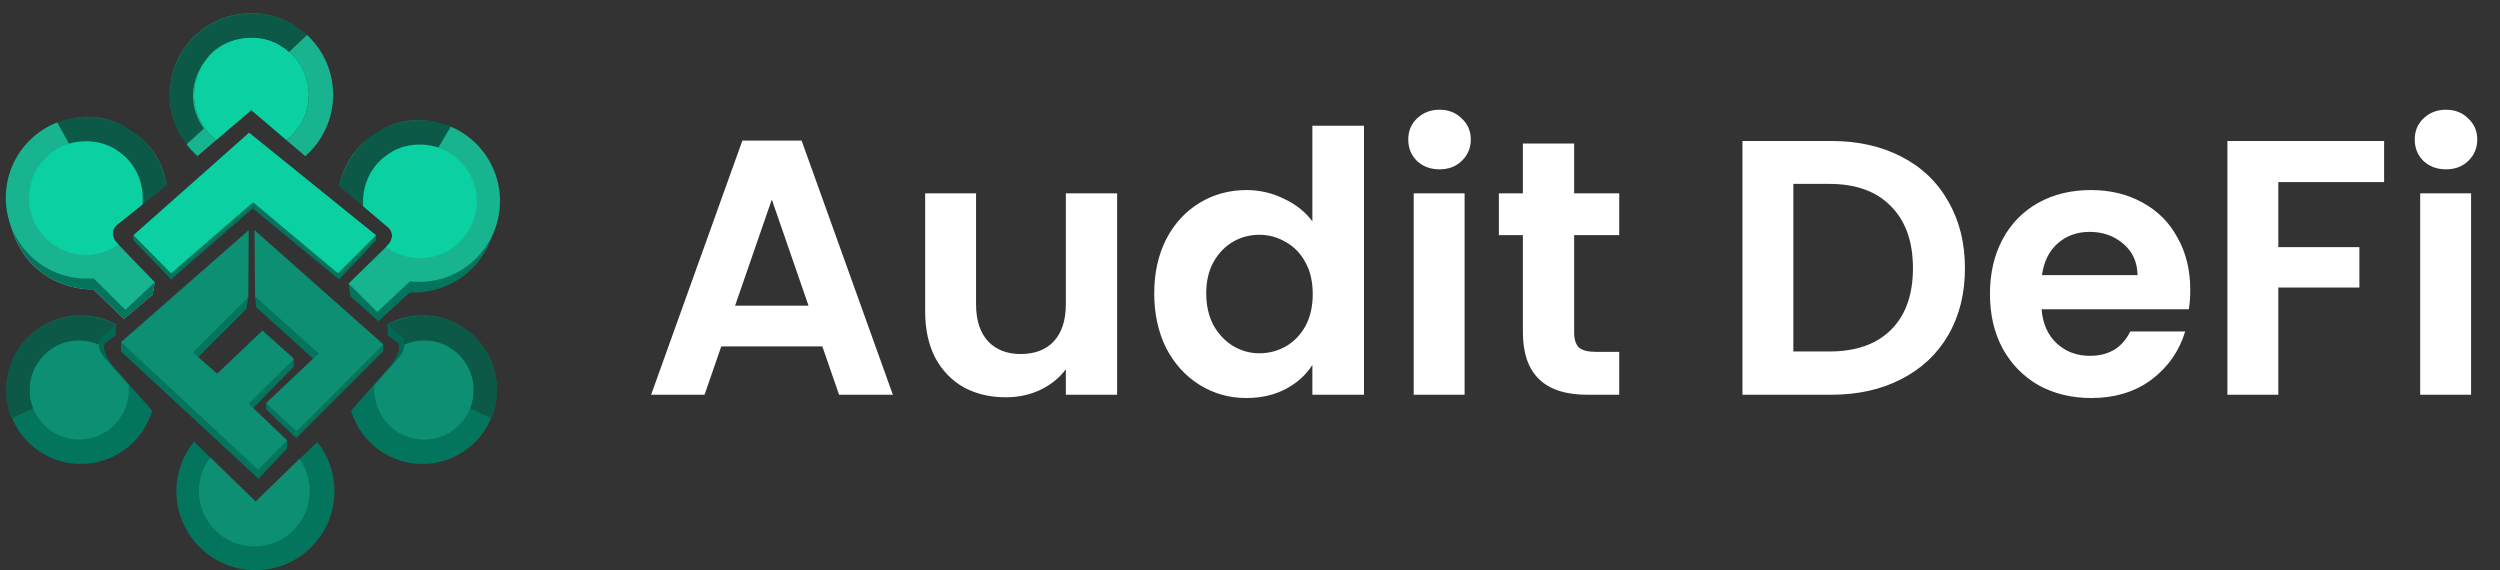 <svg width="171" height="39" viewBox="0 0 171 39" fill="none" xmlns="http://www.w3.org/2000/svg">
<rect x="0" y="0" width="171" height="39" fill="#333333" stroke="none"/>
<path d="M10.445 20.153L10.582 19.301L0.447 13.278C0.585 18.634 4.466 19.85 6.389 19.789L8.477 21.813L10.445 20.153Z" fill="#C0C0C0"/>
<path d="M10.449 20.156L10.585 19.304L0.451 13.281C0.589 18.637 4.47 19.853 6.393 19.792L8.481 21.816L10.449 20.156Z" fill="#04755D"/>
<path fill-rule="evenodd" clip-rule="evenodd" d="M0.403 13.251C0.252 16.302 2.606 18.898 5.66 19.049C5.91 19.061 6.157 19.056 6.4 19.036L8.579 21.19L10.589 19.304L9.089 17.754L7.916 16.536C7.74 16.311 7.519 15.759 8.041 15.351L11.242 12.796L11.405 12.677C11.014 10.133 8.878 8.13 6.206 7.998C3.151 7.848 0.554 10.2 0.403 13.251Z" fill="#18B38F"/>
<path fill-rule="evenodd" clip-rule="evenodd" d="M9.744 13.983C9.753 13.902 9.759 13.819 9.764 13.736C9.869 11.591 8.214 9.766 6.067 9.66C3.92 9.554 2.093 11.208 1.987 13.353C1.881 15.499 3.536 17.324 5.684 17.43C6.583 17.474 7.426 17.21 8.11 16.73L8.032 16.647C7.435 16.004 7.803 15.499 8.061 15.327L9.744 13.983Z" fill="#0AD0A2"/>
<path d="M9.739 14L11.408 12.676C10.996 10.334 9.361 9.02 8.595 8.655C6.574 7.61 4.63 8.029 3.91 8.369L4.716 9.822C6.332 9.375 7.598 9.956 8.029 10.302C9.687 11.382 9.86 13.218 9.739 14Z" fill="black" fill-opacity="0.5"/>
<path d="M23.962 20.253L23.849 19.397L34.15 13.663C33.861 19.013 29.948 20.119 28.027 20.003L25.883 21.968L23.962 20.253Z" fill="#04755D"/>
<path fill-rule="evenodd" clip-rule="evenodd" d="M34.199 13.634C34.263 16.688 31.837 19.217 28.779 19.281C28.529 19.286 28.283 19.275 28.041 19.248L25.801 21.339L23.845 19.397L25.45 17.83L25.451 17.831L26.597 16.705C26.779 16.485 27.016 15.94 26.505 15.517L23.378 12.873L23.217 12.748C23.681 10.218 25.872 8.276 28.547 8.22C31.604 8.155 34.134 10.579 34.199 13.634Z" fill="#18B38F"/>
<path fill-rule="evenodd" clip-rule="evenodd" d="M24.844 14.103C24.837 14.021 24.832 13.939 24.831 13.855C24.786 11.708 26.491 9.93 28.641 9.885C30.791 9.84 32.57 11.544 32.615 13.692C32.66 15.84 30.954 17.617 28.805 17.663C27.904 17.681 27.069 17.393 26.399 16.895L26.479 16.814C27.094 16.188 26.741 15.673 26.488 15.494L24.844 14.103Z" fill="#0AD0A2"/>
<path d="M24.848 14.12L23.218 12.749C23.695 10.42 25.367 9.152 26.143 8.809C28.192 7.822 30.124 8.296 30.834 8.656L29.988 10.085C28.384 9.593 27.102 10.138 26.662 10.471C24.974 11.505 24.749 13.334 24.848 14.12Z" fill="black" fill-opacity="0.5"/>
<path fill-rule="evenodd" clip-rule="evenodd" d="M5.318 31.73C2.511 31.612 0.331 29.244 0.449 26.44C0.566 23.636 2.937 21.457 5.743 21.575C6.55 21.609 7.305 21.828 7.968 22.191L6.929 23.045C6.779 23.247 6.627 23.816 7.218 24.472L10.41 28.09C9.767 30.276 7.699 31.829 5.318 31.73Z" fill="#04755D"/>
<path d="M7.899 22.938L7.929 22.225L6.15 22.957L6.605 24.43L8.701 26.268C6.941 24.326 6.998 23.576 7.246 23.444L7.899 22.938Z" fill="#036853"/>
<path fill-rule="evenodd" clip-rule="evenodd" d="M8.794 26.334L7.132 24.453C6.979 24.279 6.759 23.925 6.751 23.557C6.383 23.4 5.982 23.305 5.559 23.288C3.686 23.209 2.104 24.663 2.025 26.535C1.947 28.406 3.402 29.987 5.275 30.065C7.148 30.143 8.73 28.69 8.808 26.818C8.815 26.654 8.81 26.493 8.794 26.334Z" fill="#0C8F73"/>
<path d="M0.78 28.608L2.267 27.937C1.986 27.338 2.008 26.523 2.054 26.191C2.318 24.465 3.676 23.649 4.322 23.456C5.364 23.103 6.377 23.377 6.754 23.558C6.745 23.326 6.845 23.136 6.896 23.071L7.929 22.229C7.512 21.935 6.678 21.737 6.313 21.674C3.589 21.231 1.797 22.967 1.241 23.89C0.025 25.69 0.427 27.785 0.78 28.608Z" fill="#0C5947"/>
<path fill-rule="evenodd" clip-rule="evenodd" d="M29.107 31.73C31.913 31.612 34.093 29.244 33.976 26.44C33.858 23.636 31.488 21.457 28.681 21.575C27.875 21.609 27.12 21.828 26.456 22.191L27.495 23.046C27.646 23.248 27.798 23.816 27.206 24.473L24.015 28.091C24.658 30.277 26.726 31.829 29.107 31.73Z" fill="#04755D"/>
<path d="M26.524 22.938L26.494 22.225L28.273 22.957L27.818 24.43L25.721 26.268C27.481 24.326 27.425 23.576 27.177 23.444L26.524 22.938Z" fill="#036853"/>
<path fill-rule="evenodd" clip-rule="evenodd" d="M25.627 26.334L27.289 24.453C27.442 24.279 27.662 23.925 27.671 23.557C28.038 23.4 28.439 23.305 28.862 23.288C30.735 23.209 32.317 24.663 32.396 26.535C32.474 28.406 31.019 29.987 29.146 30.065C27.273 30.143 25.691 28.69 25.613 26.818C25.606 26.654 25.611 26.493 25.627 26.334Z" fill="#0C8F73"/>
<path d="M33.643 28.608L32.156 27.937C32.436 27.338 32.415 26.524 32.369 26.191C32.105 24.465 30.747 23.649 30.101 23.456C29.059 23.103 28.045 23.377 27.669 23.558C27.677 23.326 27.578 23.137 27.526 23.071L26.494 22.229C26.911 21.935 27.745 21.737 28.11 21.674C30.834 21.231 32.626 22.967 33.182 23.89C34.398 25.69 33.996 27.785 33.643 28.608Z" fill="#0C5947"/>
<path fill-rule="evenodd" clip-rule="evenodd" d="M13.264 30.21L17.499 34.322L17.725 34.09L21.699 30.231C22.437 31.155 22.878 32.325 22.878 33.599C22.878 36.582 20.458 39 17.473 39C14.488 39 12.067 36.582 12.067 33.599C12.067 32.316 12.515 31.137 13.264 30.21Z" fill="#04755D"/>
<path fill-rule="evenodd" clip-rule="evenodd" d="M14.382 31.293L17.489 34.31L17.706 34.086L20.482 31.392C20.924 32.011 21.184 32.77 21.184 33.589C21.184 35.68 19.488 37.375 17.395 37.375C15.302 37.375 13.605 35.68 13.605 33.589C13.605 32.725 13.895 31.929 14.382 31.293Z" fill="#0C8F73"/>
<path fill-rule="evenodd" clip-rule="evenodd" d="M14.791 9.582L13.509 10.676C12.345 9.653 11.611 8.154 11.611 6.484C11.611 3.4 14.113 0.901 17.199 0.901C20.285 0.901 22.787 3.4 22.787 6.484C22.787 8.158 22.049 9.66 20.881 10.683L19.593 9.586C20.523 8.868 21.121 7.744 21.121 6.479C21.121 4.313 19.363 2.556 17.195 2.556C15.026 2.556 13.268 4.313 13.268 6.479C13.268 7.742 13.865 8.865 14.791 9.582Z" fill="#18B38F"/>
<path fill-rule="evenodd" clip-rule="evenodd" d="M21.122 6.48C21.122 7.745 20.523 8.87 19.593 9.587L17.173 7.523L17.08 7.632L14.792 9.583C13.865 8.865 13.269 7.742 13.269 6.48C13.269 4.313 15.027 2.557 17.195 2.557C19.364 2.557 21.122 4.313 21.122 6.48Z" fill="#0AD0A2"/>
<path fill-rule="evenodd" clip-rule="evenodd" d="M12.748 9.878L13.953 8.788C13.339 8.034 12.525 6.014 14.176 3.959C14.563 3.391 15.851 2.33 17.911 2.632C18.241 2.677 19.074 2.925 19.765 3.56L21.01 2.385C20.013 1.467 18.682 0.906 17.219 0.905C14.126 0.903 11.616 3.406 11.614 6.497C11.613 7.767 12.036 8.939 12.748 9.878Z" fill="black" fill-opacity="0.5"/>
<path d="M17.513 21.001L21.668 24.757L22.249 24.493V23.328L19.123 20.552L17.447 20.276L17.513 21.001Z" fill="#04755D"/>
<path d="M20.089 25.087L17.183 28.052L16.417 27.715L17.409 26.625L18.551 25.534L20.089 24.543V25.087Z" fill="#04755D"/>
<path d="M16.854 21.133L13.358 24.625L13.013 24.292L12.765 24.044L14.898 21.838L16.986 20.342L16.854 21.133Z" fill="#04755D"/>
<path d="M18.204 28.013V27.567L25.375 23.601L26.193 23.551L26.218 24.022L20.263 29.972L18.204 28.013Z" fill="#04755D"/>
<path d="M8.279 24.046V23.402H8.8L17.831 29.946L19.643 30.145V30.665L17.683 32.748L8.279 24.046Z" fill="#04755D"/>
<path d="M9.124 16.436V16.088L11.853 15.865L17.113 11.825L24.259 16.113L25.723 16.088V16.436L23.192 19.113L17.287 14.254L11.704 19.113L9.124 16.436Z" fill="#04755D"/>
<path d="M17.039 9.074L9.124 16.089L11.704 18.692L17.312 13.833L23.117 18.692L25.723 16.089L17.039 9.074Z" fill="#0AD0A2"/>
<path d="M17.013 15.742L8.279 23.402L17.658 32.128L19.643 30.12L17.013 27.616L20.114 24.542L17.956 22.609L14.854 25.559L13.192 24.096C14.466 22.832 16.985 20.302 16.985 20.342C16.985 20.382 17.013 17.296 17.013 15.742Z" fill="#0C8F73"/>
<path d="M17.447 20.276L17.41 15.742L26.218 23.551L20.288 29.5L18.204 27.567L21.802 24.171L17.447 20.276Z" fill="#0C8F73"/>
<path d="M56.248 23.693H49.335L48.191 27H44.536L50.778 9.619H54.831L61.072 27H57.392L56.248 23.693ZM55.303 20.908L52.792 13.647L50.28 20.908H55.303ZM76.41 13.224V27H72.904V25.259C72.457 25.856 71.868 26.329 71.138 26.677C70.426 27.008 69.647 27.174 68.801 27.174C67.724 27.174 66.77 26.95 65.942 26.503C65.113 26.038 64.458 25.367 63.977 24.488C63.513 23.593 63.281 22.532 63.281 21.306V13.224H66.762V20.808C66.762 21.902 67.036 22.748 67.583 23.345C68.13 23.925 68.876 24.215 69.821 24.215C70.782 24.215 71.536 23.925 72.084 23.345C72.63 22.748 72.904 21.902 72.904 20.808V13.224H76.41ZM78.95 20.062C78.95 18.67 79.223 17.435 79.77 16.357C80.334 15.28 81.097 14.451 82.058 13.871C83.02 13.29 84.089 13 85.266 13C86.161 13 87.015 13.199 87.827 13.597C88.639 13.978 89.286 14.492 89.767 15.139V8.599H93.298V27H89.767V24.961C89.336 25.641 88.731 26.188 87.951 26.602C87.172 27.017 86.269 27.224 85.241 27.224C84.081 27.224 83.02 26.925 82.058 26.329C81.097 25.732 80.334 24.895 79.77 23.817C79.223 22.723 78.95 21.471 78.95 20.062ZM89.791 20.112C89.791 19.267 89.626 18.546 89.294 17.949C88.963 17.335 88.515 16.871 87.951 16.556C87.388 16.225 86.783 16.059 86.136 16.059C85.49 16.059 84.893 16.216 84.346 16.531C83.799 16.846 83.351 17.311 83.003 17.924C82.671 18.521 82.506 19.233 82.506 20.062C82.506 20.891 82.671 21.621 83.003 22.251C83.351 22.864 83.799 23.336 84.346 23.668C84.909 24 85.506 24.165 86.136 24.165C86.783 24.165 87.388 24.008 87.951 23.693C88.515 23.361 88.963 22.897 89.294 22.3C89.626 21.687 89.791 20.957 89.791 20.112ZM98.463 11.583C97.85 11.583 97.336 11.392 96.921 11.011C96.524 10.613 96.325 10.124 96.325 9.544C96.325 8.964 96.524 8.483 96.921 8.102C97.336 7.704 97.85 7.505 98.463 7.505C99.077 7.505 99.582 7.704 99.98 8.102C100.394 8.483 100.602 8.964 100.602 9.544C100.602 10.124 100.394 10.613 99.98 11.011C99.582 11.392 99.077 11.583 98.463 11.583ZM100.179 13.224V27H96.698V13.224H100.179ZM107.672 16.084V22.748C107.672 23.212 107.779 23.552 107.995 23.767C108.227 23.966 108.608 24.066 109.139 24.066H110.755V27H108.567C105.633 27 104.166 25.574 104.166 22.723V16.084H102.524V13.224H104.166V9.817H107.672V13.224H110.755V16.084H107.672ZM125.252 9.643C127.075 9.643 128.675 10 130.051 10.713C131.443 11.425 132.512 12.445 133.258 13.771C134.021 15.081 134.402 16.606 134.402 18.347C134.402 20.087 134.021 21.612 133.258 22.922C132.512 24.215 131.443 25.218 130.051 25.931C128.675 26.644 127.075 27 125.252 27H119.184V9.643H125.252ZM125.127 24.041C126.951 24.041 128.36 23.544 129.354 22.549C130.349 21.554 130.846 20.154 130.846 18.347C130.846 16.54 130.349 15.13 129.354 14.119C128.36 13.091 126.951 12.578 125.127 12.578H122.665V24.041H125.127ZM149.814 19.814C149.814 20.311 149.781 20.759 149.715 21.156H139.644C139.727 22.151 140.075 22.93 140.688 23.494C141.302 24.058 142.056 24.339 142.951 24.339C144.244 24.339 145.164 23.784 145.711 22.673H149.466C149.068 24 148.306 25.094 147.178 25.956C146.051 26.801 144.667 27.224 143.026 27.224C141.7 27.224 140.506 26.934 139.445 26.354C138.401 25.757 137.58 24.919 136.983 23.842C136.403 22.765 136.113 21.521 136.113 20.112C136.113 18.686 136.403 17.435 136.983 16.357C137.564 15.28 138.376 14.451 139.42 13.871C140.465 13.29 141.666 13 143.026 13C144.335 13 145.504 13.282 146.532 13.846C147.576 14.409 148.38 15.213 148.944 16.258C149.524 17.286 149.814 18.471 149.814 19.814ZM146.209 18.819C146.192 17.924 145.869 17.211 145.239 16.68C144.609 16.134 143.838 15.86 142.926 15.86C142.064 15.86 141.335 16.125 140.738 16.656C140.158 17.17 139.801 17.891 139.669 18.819H146.209ZM163.073 9.643V12.453H155.837V16.904H161.382V19.665H155.837V27H152.355V9.643H163.073ZM167.307 11.583C166.693 11.583 166.179 11.392 165.765 11.011C165.367 10.613 165.168 10.124 165.168 9.544C165.168 8.964 165.367 8.483 165.765 8.102C166.179 7.704 166.693 7.505 167.307 7.505C167.92 7.505 168.426 7.704 168.824 8.102C169.238 8.483 169.445 8.964 169.445 9.544C169.445 10.124 169.238 10.613 168.824 11.011C168.426 11.392 167.92 11.583 167.307 11.583ZM169.022 13.224V27H165.541V13.224H169.022Z" fill="white"/>
</svg>

